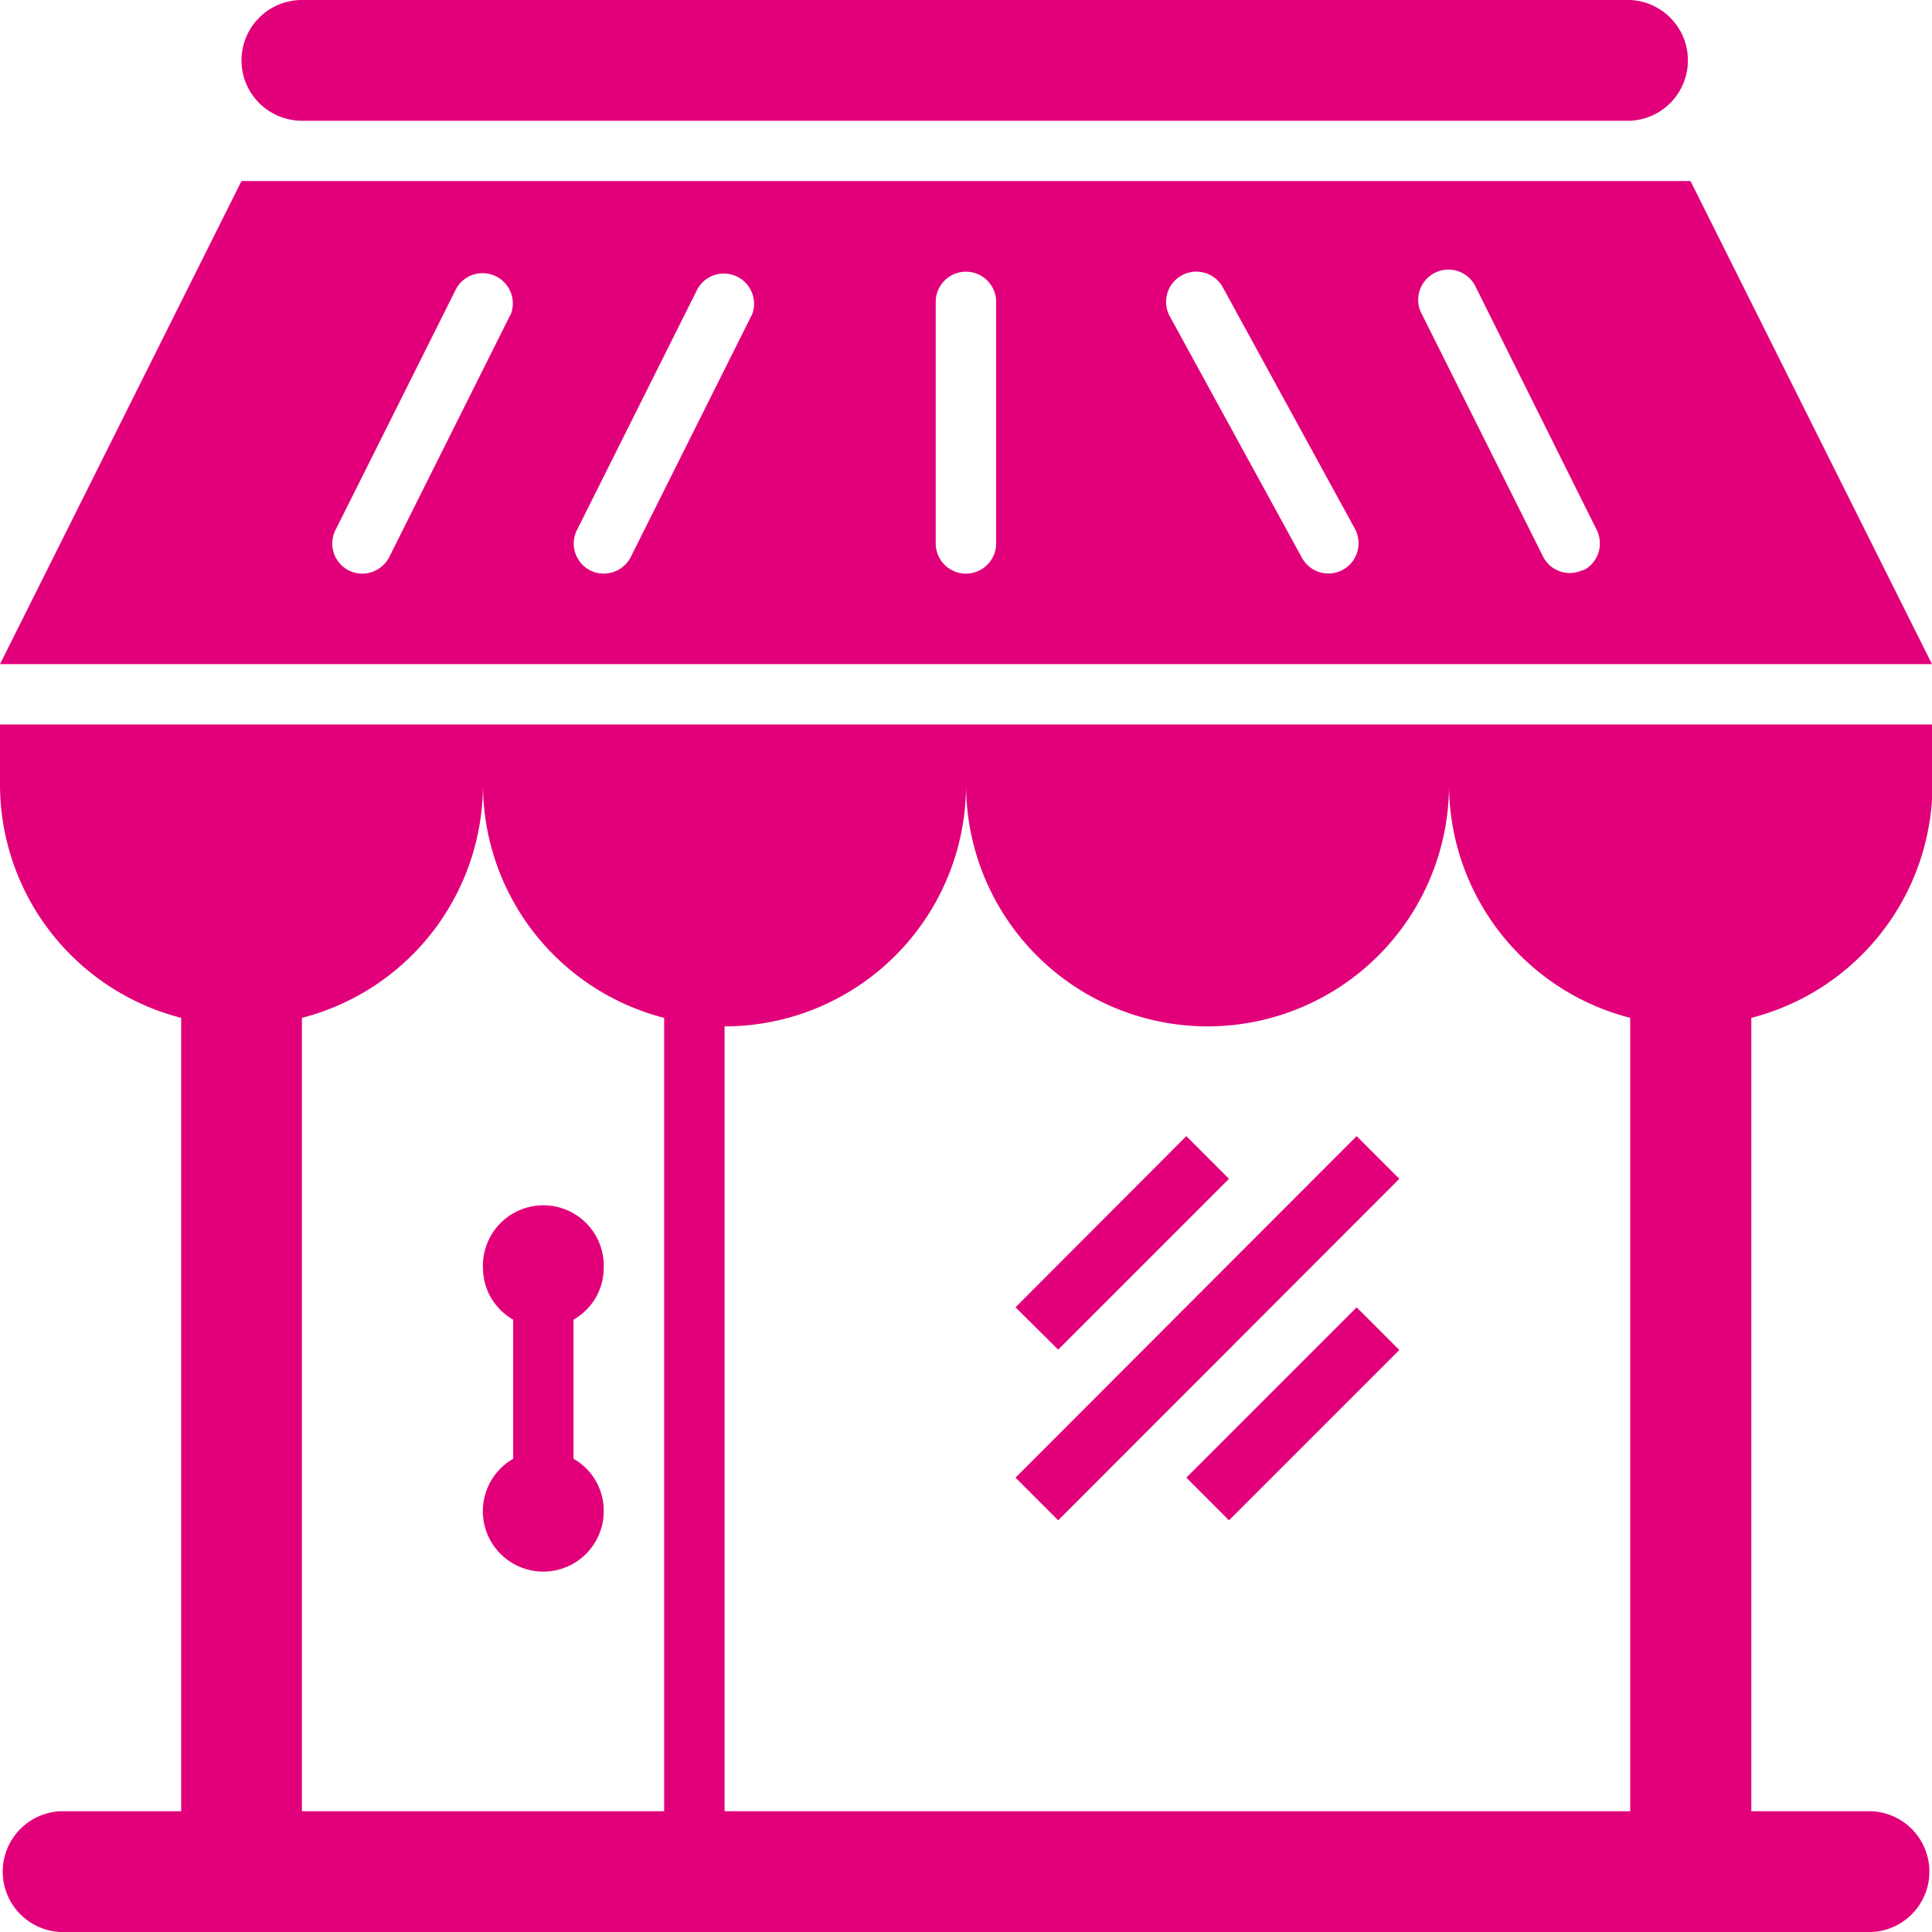 <svg xmlns="http://www.w3.org/2000/svg" width="15.665" height="15.665" viewBox="0 0 15.665 15.665">
  <path id="Trazado_939" data-name="Trazado 939" d="M0,6.364A1.955,1.955,0,0,0,1.469,8.253v6.433H.49a.49.49,0,0,0,0,.979H15.176a.49.49,0,0,0,0-.979H14.2V8.253a1.955,1.955,0,0,0,1.469-1.889v-.49H0ZM9.791,8.322a1.958,1.958,0,0,0,1.958-1.958,1.955,1.955,0,0,0,1.469,1.889v6.433H5.875V8.322A1.958,1.958,0,0,0,7.833,6.364,1.959,1.959,0,0,0,9.791,8.322ZM5.385,8.253v6.433H2.448V8.253A1.955,1.955,0,0,0,3.916,6.364,1.955,1.955,0,0,0,5.385,8.253Zm8.322-6.785H1.958L0,5.385H15.665ZM4.136,2.557,3.157,4.515a.247.247,0,0,1-.22.136.237.237,0,0,1-.109-.026A.244.244,0,0,1,2.719,4.3L3.7,2.339a.245.245,0,0,1,.438.218Zm1.958,0L5.115,4.515a.247.247,0,0,1-.22.136.237.237,0,0,1-.109-.026A.244.244,0,0,1,4.677,4.3l.979-1.958a.245.245,0,0,1,.438.218ZM8.077,4.406a.245.245,0,1,1-.49,0V2.448a.245.245,0,1,1,.49,0Zm2.811.214a.244.244,0,0,1-.333-.1L9.485,2.565a.245.245,0,0,1,.43-.235l1.071,1.958A.246.246,0,0,1,10.888,4.62Zm1.949,0a.229.229,0,0,1-.109.026.242.242,0,0,1-.218-.136l-.979-1.958a.245.245,0,1,1,.438-.218L12.948,4.3A.245.245,0,0,1,12.837,4.625Zm-8.676,7.2V10.7a.484.484,0,0,1-.245-.415.49.49,0,1,1,.979,0,.482.482,0,0,1-.245.415v1.128a.482.482,0,0,1,.245.415.49.49,0,1,1-.734-.415ZM1.958.49A.49.49,0,0,1,2.448,0h10.77a.49.49,0,0,1,0,.979H2.448A.49.49,0,0,1,1.958.49ZM8.58,10.943,8.234,10.6,9.619,9.212l.346.346Zm0,1.384-.346-.346L11,9.212l.346.346ZM11,10.6l.346.346L9.965,12.327l-.346-.346Z" fill="#e2007a"/>
</svg>
